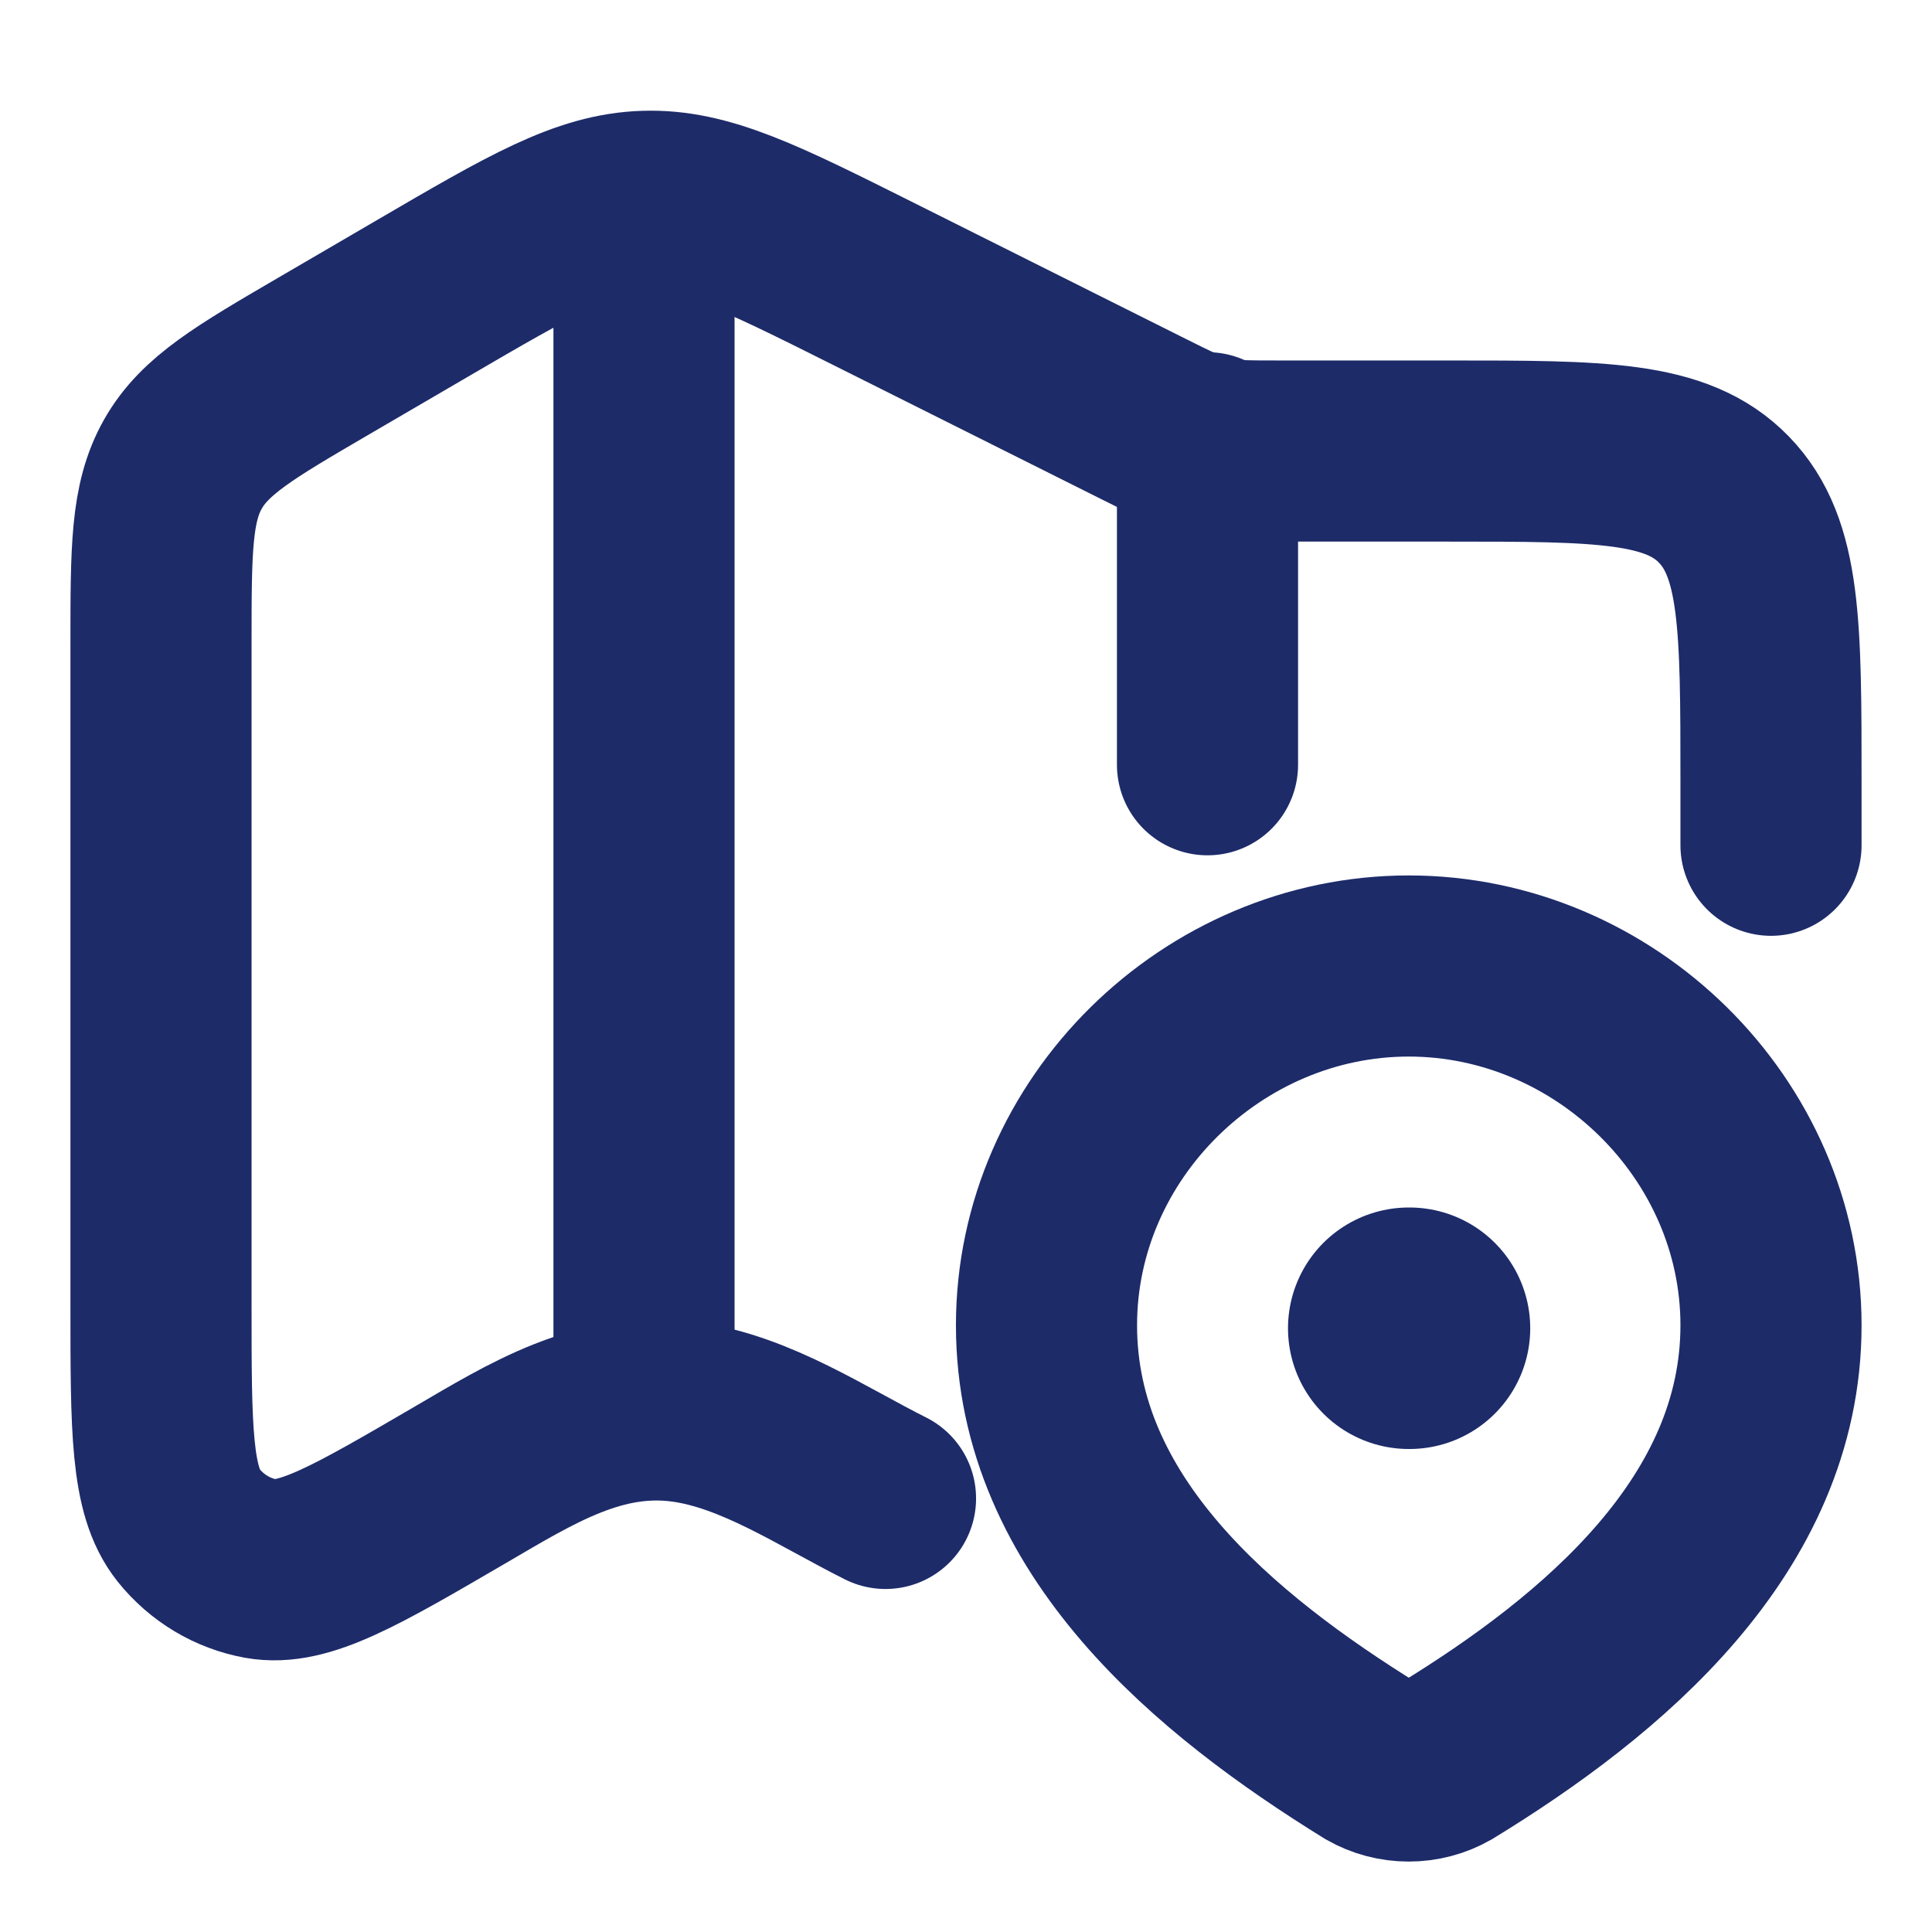<svg width="24" height="24" viewBox="0 0 24 24" fill="none" xmlns="http://www.w3.org/2000/svg">
<path d="M22 10.5V9.717C22 7.778 22 6.808 21.414 6.205C20.828 5.603 19.886 5.603 18 5.603H15.921C15.004 5.603 14.996 5.601 14.171 5.188L10.84 3.521C9.449 2.825 8.753 2.477 8.012 2.501C7.271 2.525 6.599 2.918 5.253 3.704L4.026 4.42C3.037 4.997 2.543 5.286 2.272 5.766C2 6.246 2 6.83 2 7.999V16.216C2 17.751 2 18.519 2.342 18.947C2.57 19.231 2.889 19.422 3.242 19.486C3.772 19.581 4.421 19.202 5.72 18.444C6.602 17.929 7.45 17.394 8.505 17.539C9.389 17.661 10.21 18.218 11 18.614" stroke="#1D2B69" stroke-width="2.25" stroke-linecap="round" stroke-linejoin="round"/>
<path d="M8 2.5V17.5V2.5Z" fill="#1D2B69"/>
<path d="M8 2.5V17.5" stroke="#1D2B69" stroke-width="2.25" stroke-linejoin="round"/>
<path d="M15 5.5V9.5V5.5Z" fill="#1D2B69"/>
<path d="M15 5.5V9.5" stroke="#1D2B69" stroke-width="2.25" stroke-linecap="round" stroke-linejoin="round"/>
<path d="M17.5 12C19.935 12 22 14.017 22 16.463C22 18.948 19.902 20.692 17.963 21.878C17.822 21.958 17.663 22 17.5 22C17.337 22 17.178 21.958 17.037 21.878C15.102 20.681 13 18.957 13 16.463C13 14.017 15.065 12 17.5 12Z" stroke="#1D2B69" stroke-width="2.25"/>
<path d="M17.5 16.5H17.509" stroke="#1D2B69" stroke-width="3" stroke-linecap="round" stroke-linejoin="round"/>
</svg>

